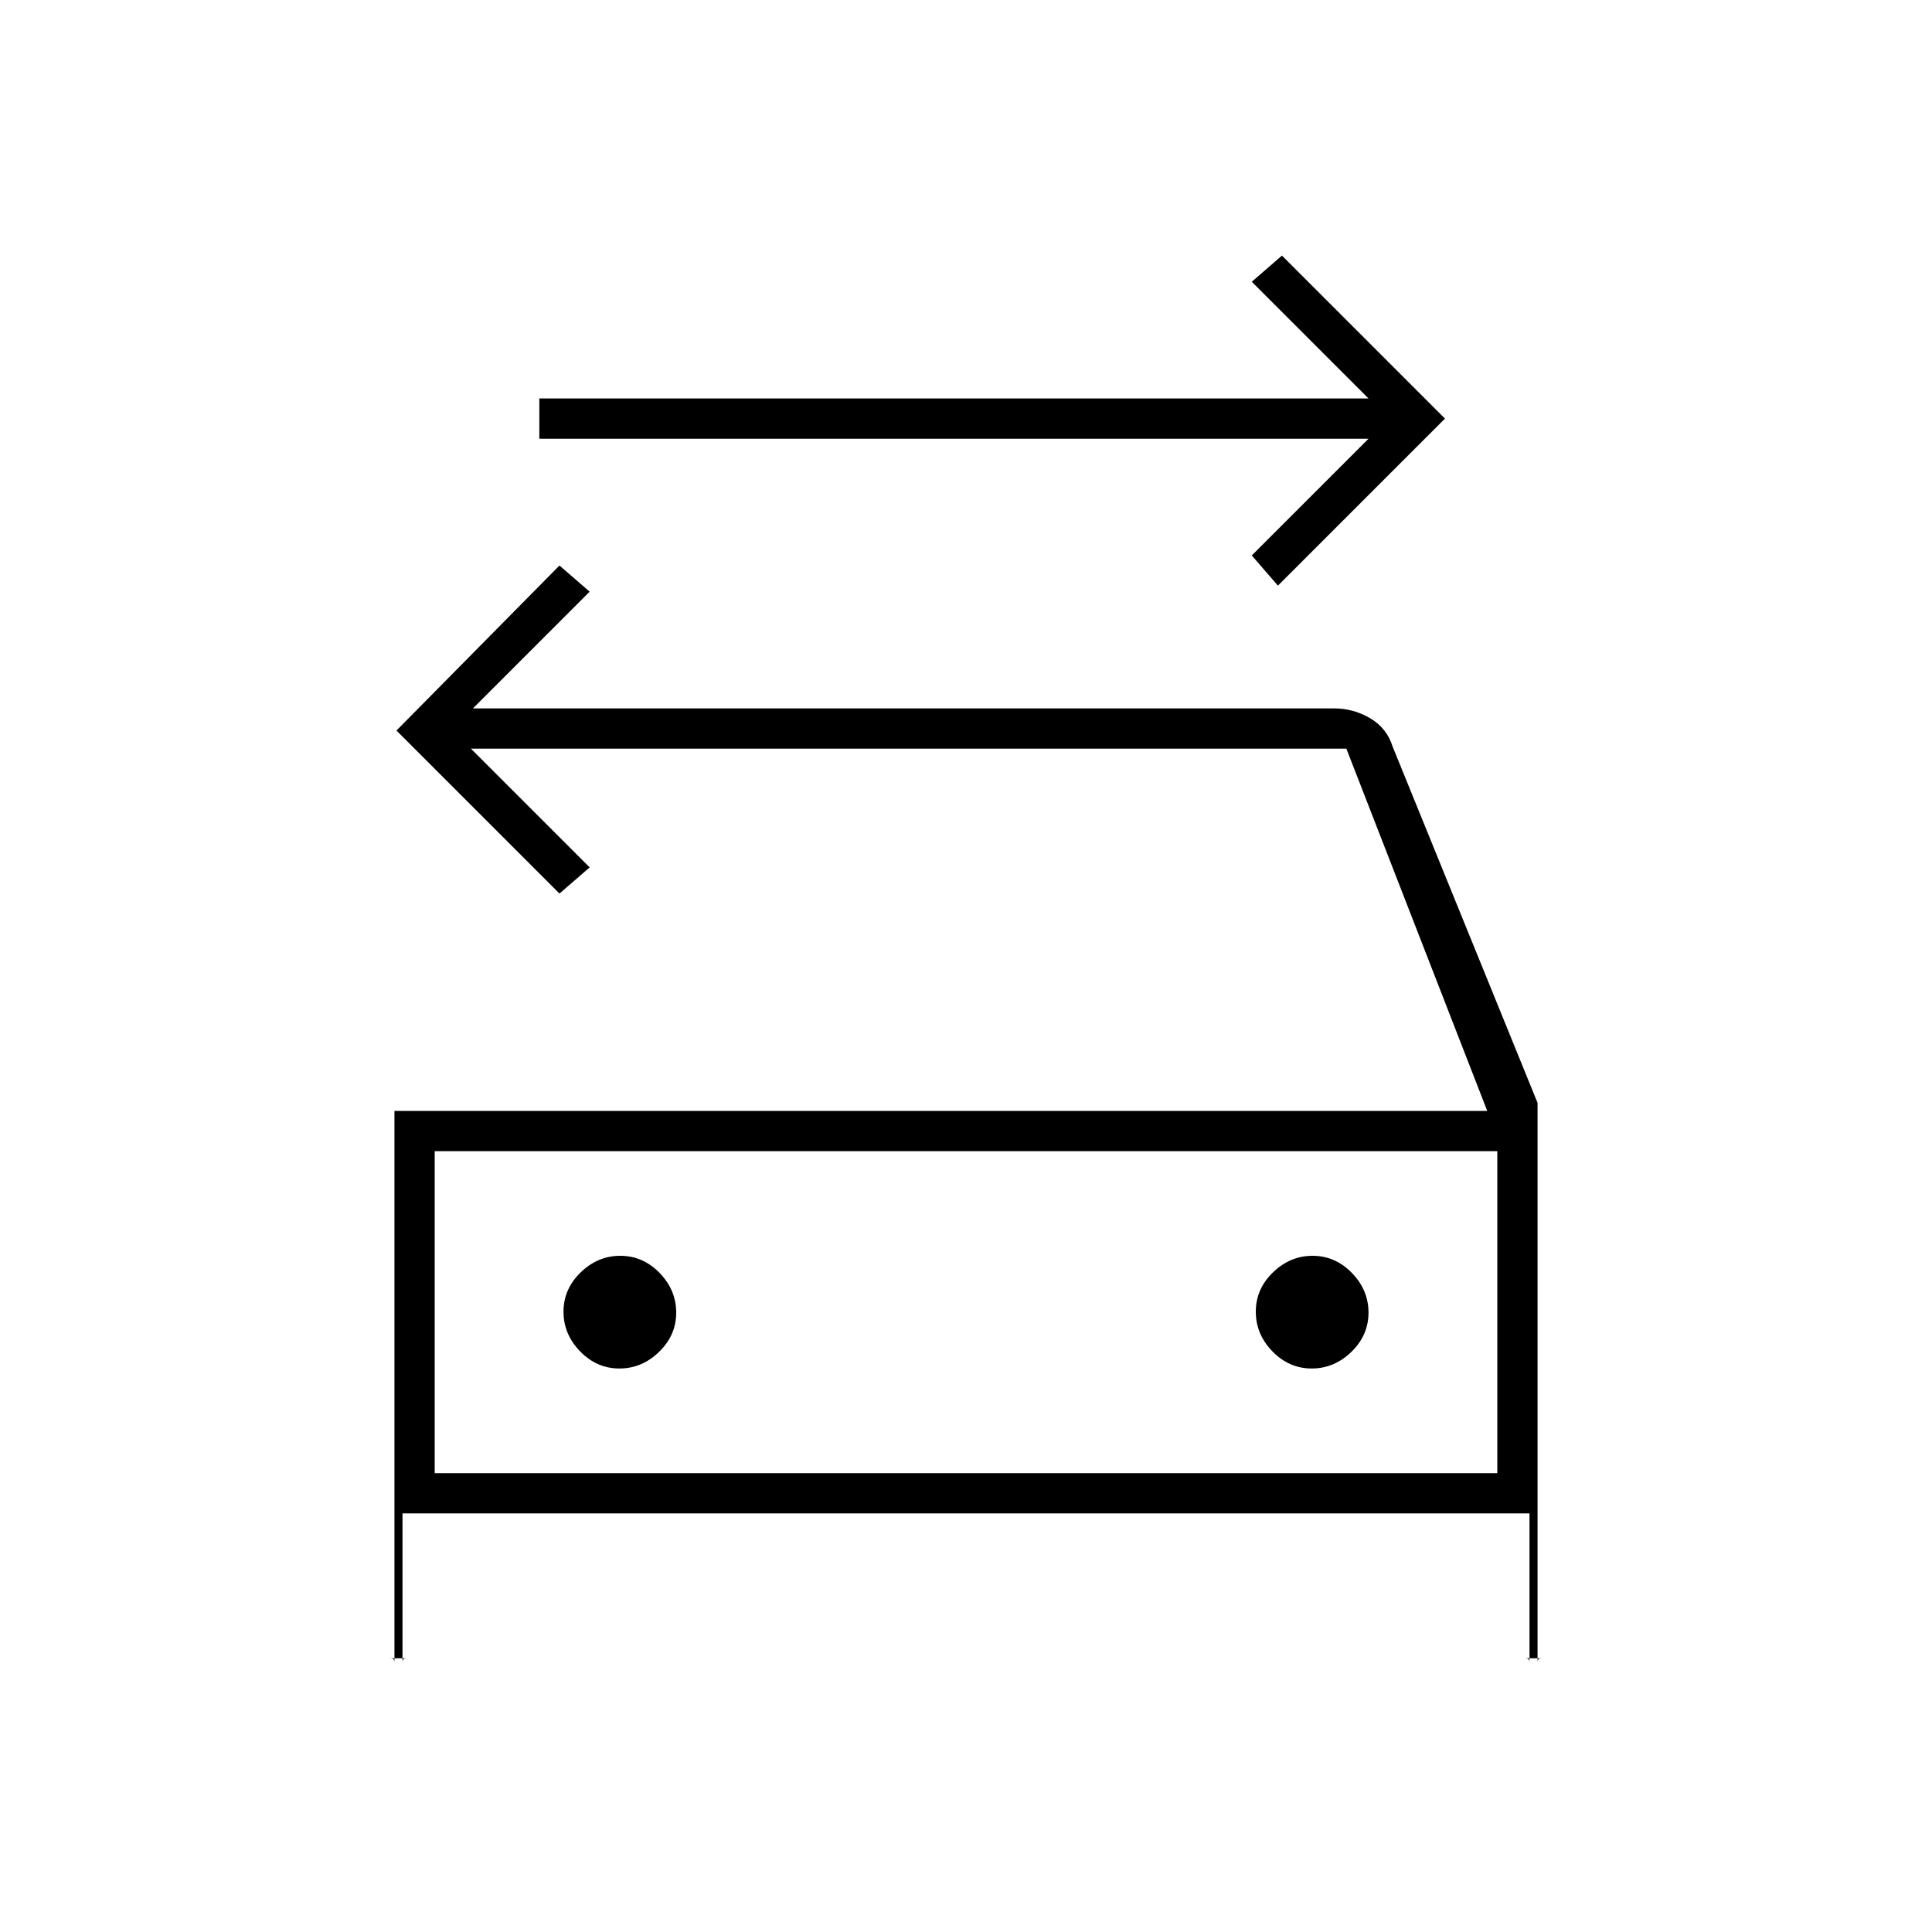 <svg xmlns="http://www.w3.org/2000/svg" height="20" viewBox="0 -960 960 960" width="20"><path d="m635-669-13-15 58-58H268v-20h412l-58-58 15-13 81 81-83 83ZM216-228h528v-160H216v160Zm91.767-52q11.233 0 19.733-8.267 8.5-8.268 8.5-19.5 0-11.233-8.267-19.733-8.268-8.5-19.5-8.5-11.233 0-19.733 8.267-8.5 8.268-8.5 19.5 0 11.233 8.267 19.733 8.268 8.5 19.5 8.5Zm344 0q11.233 0 19.733-8.267 8.5-8.268 8.5-19.5 0-11.233-8.267-19.733-8.268-8.5-19.5-8.5-11.233 0-19.733 8.267-8.5 8.268-8.5 19.5 0 11.233 8.267 19.733 8.268 8.5 19.5 8.5ZM196-408h543l-70-180H234l59 59-15 13-81-81 81-82 15 13-58 58h428q9.429 0 17.75 4.85T692-589l72 177v278q0-1.05.475-1.525Q764.95-136 766-136h-8q1.05 0 1.525.475.475.475.475 1.525v-74H200v74q0-1.05.475-1.525Q200.95-136 202-136h-8q1.05 0 1.525.475.475.475.475 1.525v-274Zm20 20v160-160Z"/></svg>
